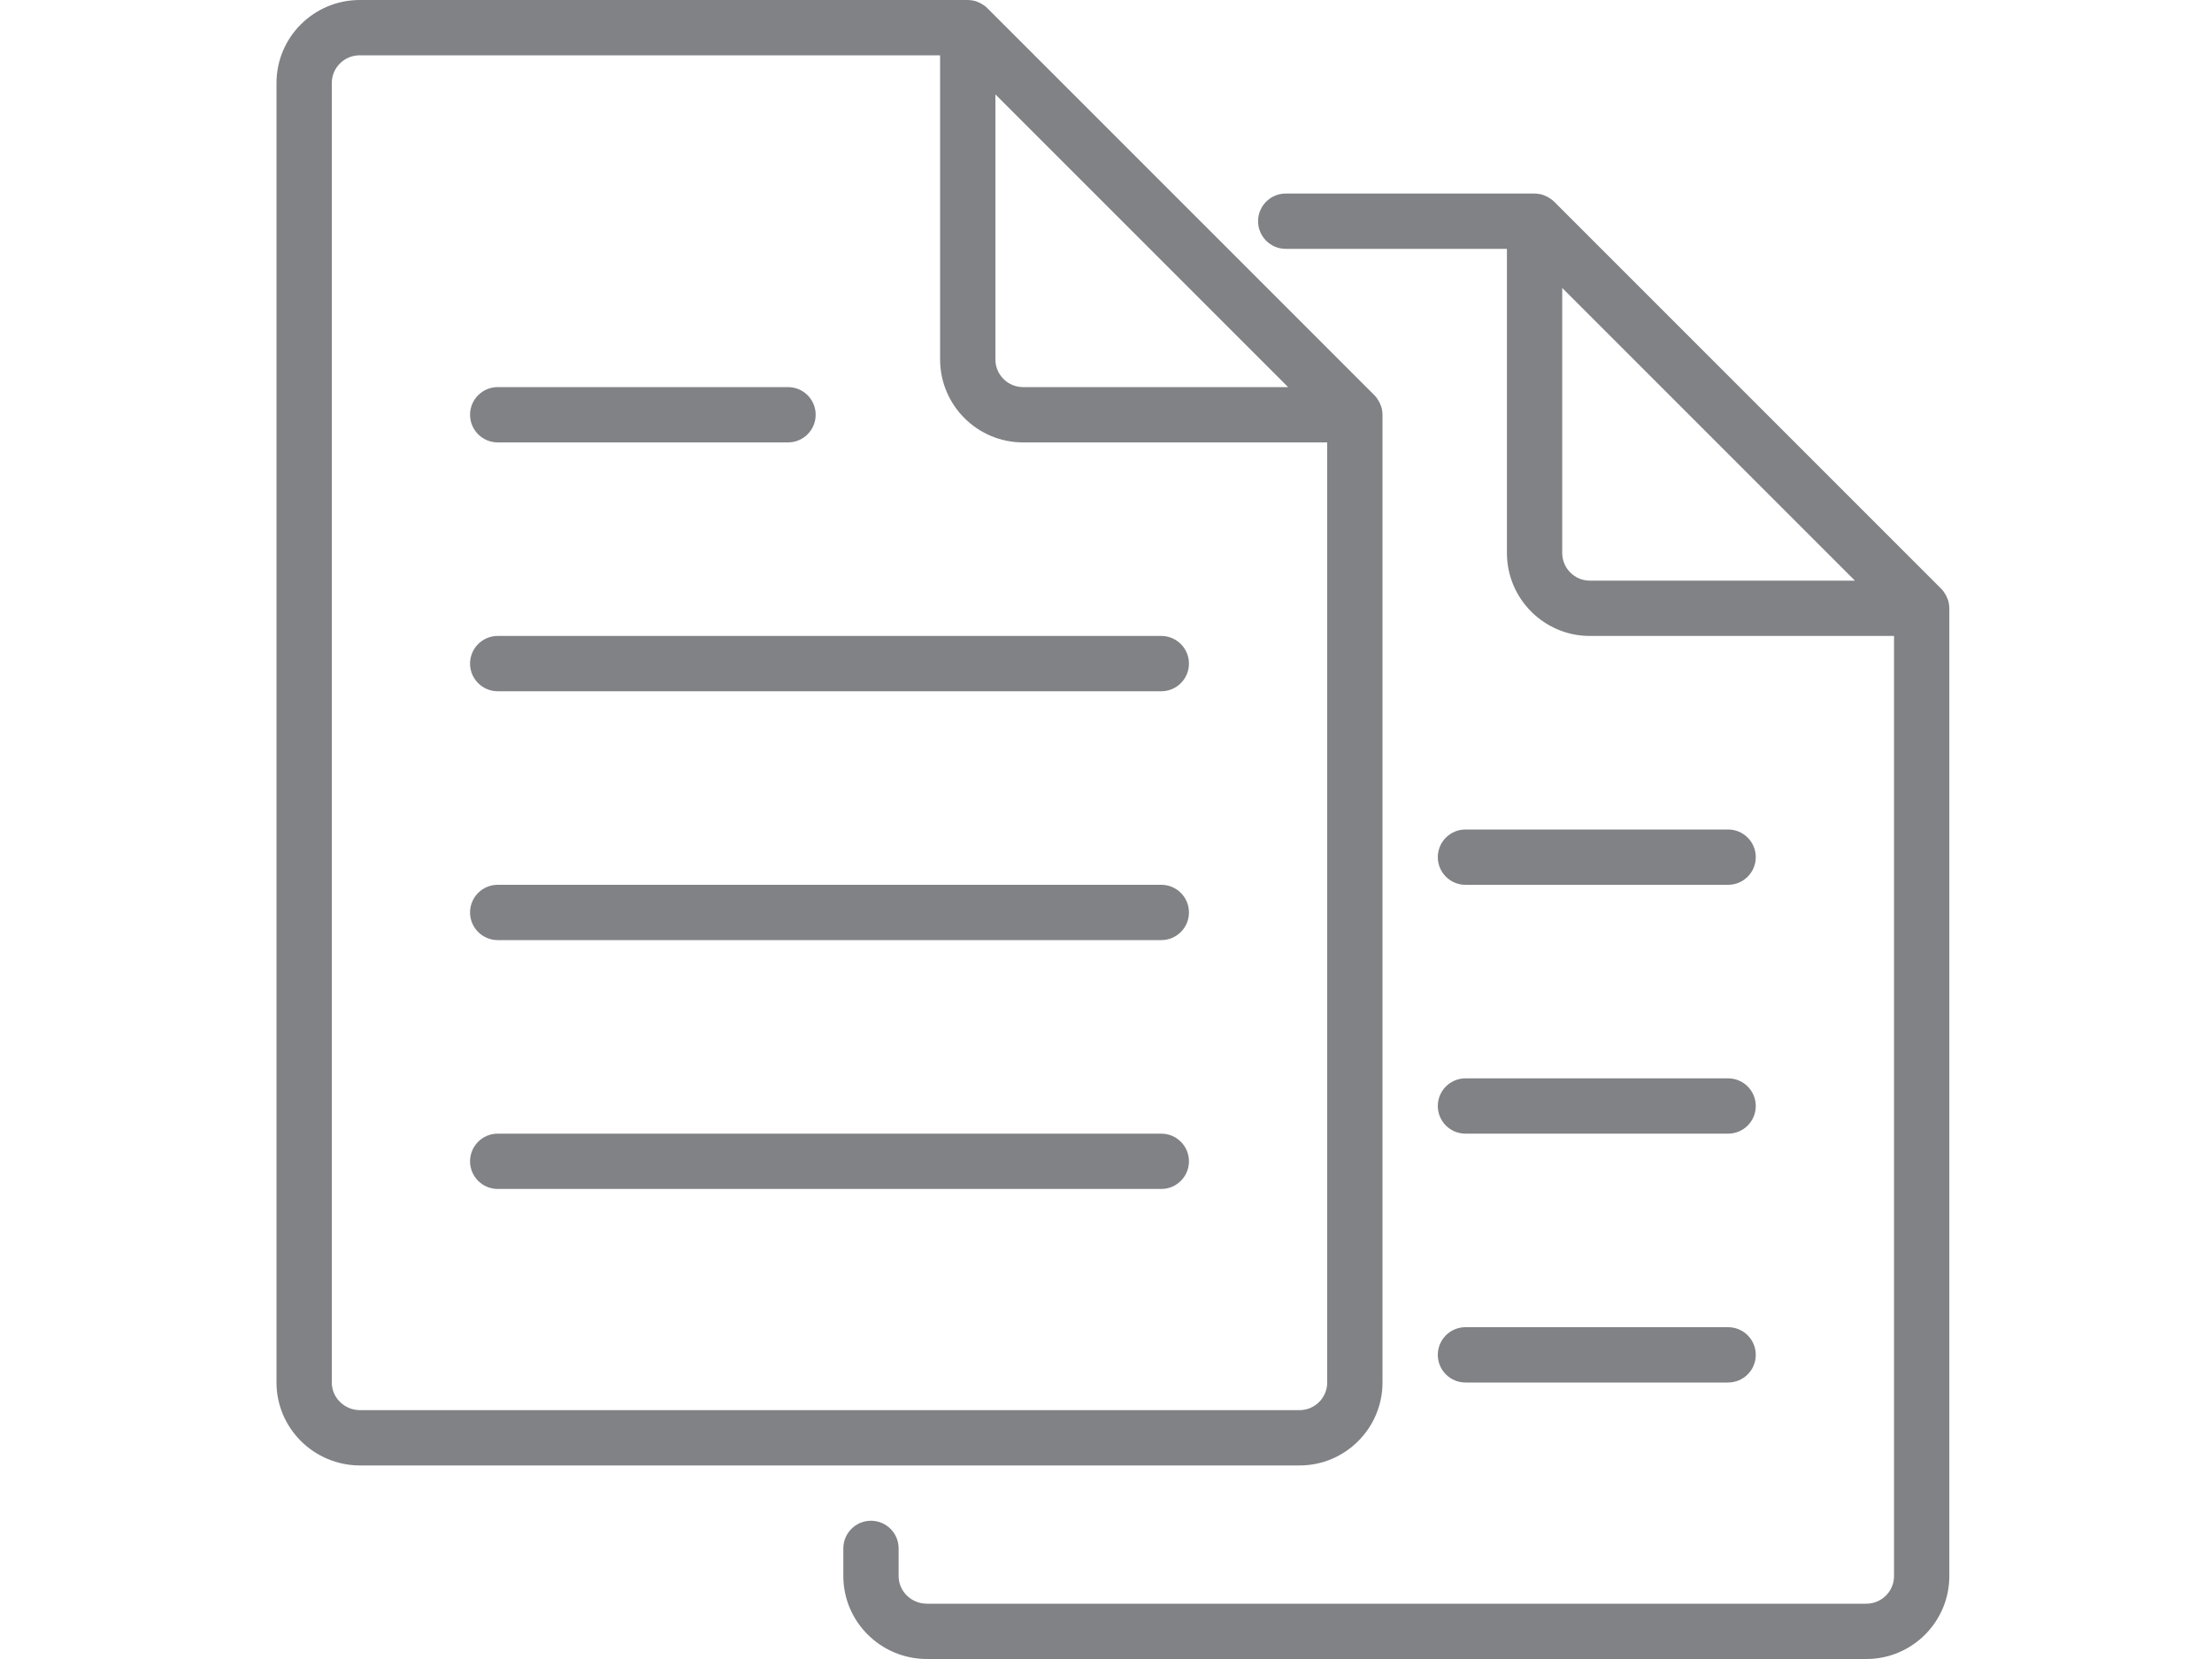 <?xml version="1.0" encoding="utf-8"?>
<!-- Generator: Adobe Illustrator 17.0.2, SVG Export Plug-In . SVG Version: 6.00 Build 0)  -->
<!DOCTYPE svg PUBLIC "-//W3C//DTD SVG 1.1//EN" "http://www.w3.org/Graphics/SVG/1.1/DTD/svg11.dtd">
<svg version="1.1" id="Layer_1" xmlns="http://www.w3.org/2000/svg" xmlns:xlink="http://www.w3.org/1999/xlink" x="0px" y="0px"
	 width="160px" height="120px" viewBox="0 0 160 120" enable-background="new 0 0 160 120" xml:space="preserve">
<g>
	<path fill="#808285" d="M26.045,106H94c3.309,0,6-2.691,6-6V30c0-0.128-0.015-0.251-0.038-0.372
		c-0.001-0.007-0.001-0.014-0.002-0.021c-0.035-0.173-0.098-0.335-0.174-0.489c-0.018-0.037-0.038-0.071-0.058-0.107
		c-0.089-0.155-0.19-0.301-0.315-0.426L71.415,0.587c-0.125-0.126-0.272-0.227-0.427-0.316c-0.035-0.02-0.069-0.039-0.104-0.057
		c-0.154-0.076-0.316-0.14-0.49-0.174c-0.008-0.002-0.017-0.001-0.025-0.003C70.249,0.015,70.126,0,70,0H26.022
		C22.702,0,20,2.691,20,6v94C20,103.309,22.712,106,26.045,106z M72,6.829L93.172,28H74c-1.103,0-2-0.897-2-2V6.829z M24,6
		c0-1.103,0.907-2,2.022-2H68v22c0,3.309,2.691,6,6,6h22v68c0,1.103-0.897,2-2,2H26.045c-1.128,0-2.045-0.897-2.045-2V6z"/>
	<path fill="#808285" d="M36,50h48c1.104,0,2-0.896,2-2s-0.896-2-2-2H36c-1.104,0-2,0.896-2,2S34.896,50,36,50z"/>
	<path fill="#808285" d="M36,68h48c1.104,0,2-0.896,2-2s-0.896-2-2-2H36c-1.104,0-2,0.896-2,2S34.896,68,36,68z"/>
	<path fill="#808285" d="M36,32h21c1.104,0,2-0.896,2-2s-0.896-2-2-2H36c-1.104,0-2,0.896-2,2S34.896,32,36,32z"/>
	<path fill="#808285" d="M36,86h48c1.104,0,2-0.896,2-2s-0.896-2-2-2H36c-1.104,0-2,0.896-2,2S34.896,86,36,86z"/>
	<path fill="#808285" d="M93,18h16v22c0,3.309,2.691,6,6,6h22v68c0,1.103-0.897,2-2,2H67.045c-1.128,0-2.045-0.897-2.045-2v-2
		c0-1.104-0.896-2-2-2s-2,0.896-2,2v2c0,3.309,2.712,6,6.045,6H135c3.309,0,6-2.691,6-6V44c0-0.128-0.015-0.251-0.038-0.372
		c-0.001-0.007-0.001-0.014-0.002-0.021c-0.035-0.173-0.098-0.335-0.174-0.489c-0.018-0.037-0.038-0.071-0.058-0.107
		c-0.089-0.155-0.19-0.301-0.315-0.426l-27.998-27.997c-0.125-0.125-0.271-0.227-0.426-0.316c-0.036-0.02-0.07-0.04-0.107-0.058
		c-0.153-0.076-0.314-0.139-0.487-0.173c-0.011-0.002-0.022-0.001-0.033-0.003C111.244,14.015,111.124,14,111,14H93
		c-1.104,0-2,0.896-2,2S91.896,18,93,18z M115,42c-1.103,0-2-0.897-2-2V20.829L134.172,42H115z"/>
	<path fill="#808285" d="M106,64h19c1.104,0,2-0.896,2-2s-0.896-2-2-2h-19c-1.104,0-2,0.896-2,2S104.896,64,106,64z"/>
	<path fill="#808285" d="M106,82h19c1.104,0,2-0.896,2-2s-0.896-2-2-2h-19c-1.104,0-2,0.896-2,2S104.896,82,106,82z"/>
	<path fill="#808285" d="M106,100h19c1.104,0,2-0.896,2-2s-0.896-2-2-2h-19c-1.104,0-2,0.896-2,2S104.896,100,106,100z"/>
</g>
</svg>
